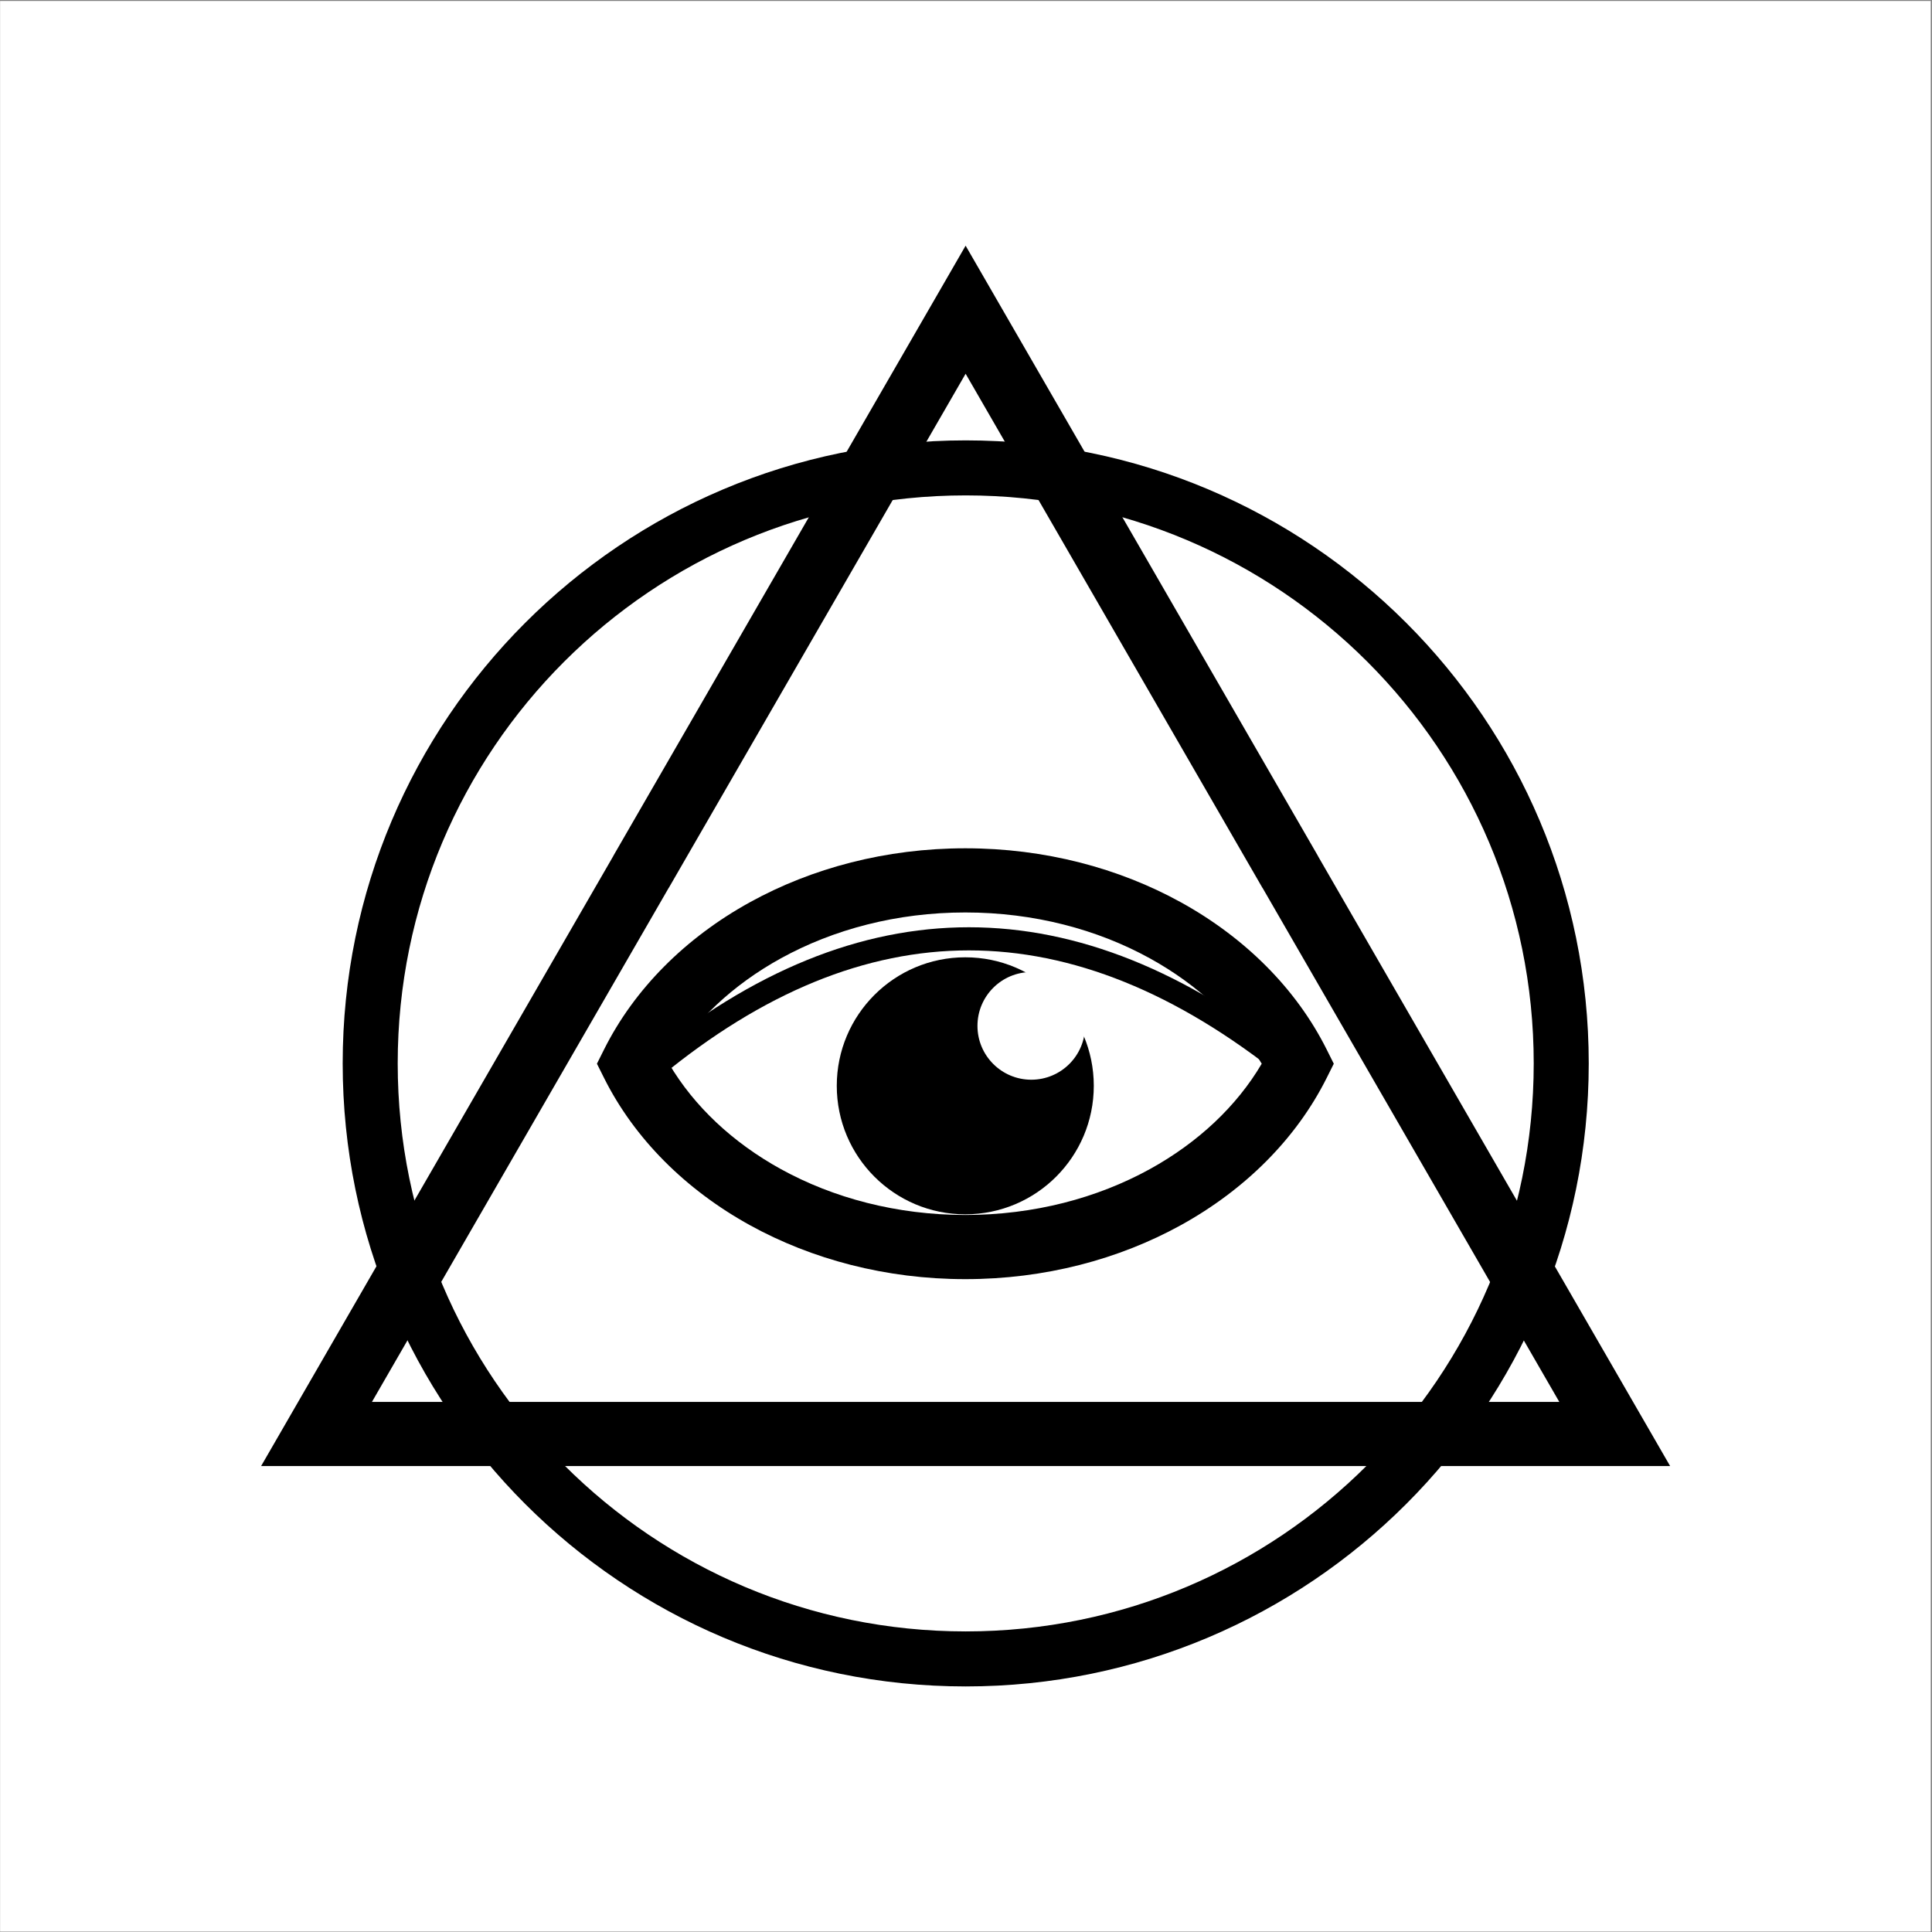 <?xml version="1.0" encoding="UTF-8" standalone="no"?>
<svg
   xmlns:dc="http://purl.org/dc/elements/1.1/"
   xmlns:cc="http://creativecommons.org/ns#"
   xmlns:rdf="http://www.w3.org/1999/02/22-rdf-syntax-ns#"
   xmlns:svg="http://www.w3.org/2000/svg"
   xmlns="http://www.w3.org/2000/svg"
   viewBox="0 0 5334.667 5334.667"
   height="5334.667"
   width="5334.667"
   xml:space="preserve"
   id="svg2"
   version="1.1"><rect x="0" y="0" width="5334.667" height="5334.667" fill="#808080" stroke="none"/><defs
     id="defs6" /><g
     transform="matrix(1.333,0,0,-1.333,0,5334.667)"
     id="g10"><g
       transform="scale(0.1)"
       id="g12"><g
         transform="scale(2.454)"
         id="g14"><path
           id="path16"
           style="fill:#ffffff;fill-opacity:1;fill-rule:evenodd;stroke:none"
           d="M 0.729,16300 H 16297.4 V 3.342 H 0.729 V 16300" /></g><g
         transform="scale(2.143)"
         id="g18"><path
           id="path20"
           style="fill:#000000;fill-opacity:1;fill-rule:nonzero;stroke:none"
           d="m 9601.51,15836.2 3137.09,-5433.6 v -1.2 l 3405,-5897.75 H 2523.8 l 3405.03,5897.75 v 1.2 l 3404.9,5897.4 z m 2602.09,-5743.5 -0.6,-0.3 -2869.28,4969.7 -2869.3,-4969.7 -0.53,0.3 L 3595.26,5124.05 H 15072.2 l -2868.6,4968.65" /></g><g
         transform="scale(1.695)"
         id="g22"><path
           id="path24"
           style="fill:#000000;fill-opacity:1;fill-rule:nonzero;stroke:none"
           d="m 11797.5,8762.63 c 836.9,0 1612.2,206.48 2254.6,560.47 586.9,323.44 1061.4,768.2 1367.2,1288 -305.8,519.9 -780.3,964.6 -1367.2,1288 -642.4,354 -1417.7,560.5 -2254.6,560.5 -836.8,0 -1612.1,-206.5 -2254.47,-560.5 -586.93,-323.4 -1061.41,-768.1 -1367.26,-1288 305.85,-519.8 780.32,-964.56 1367.26,-1288 642.37,-353.99 1417.67,-560.47 2254.47,-560.47 z m 2631.3,-125.68 c -754.7,-415.9 -1659.9,-658.49 -2631.3,-658.49 -971.3,0 -1876.51,242.59 -2631.24,658.49 -788.19,434.34 -1414,1059.95 -1783.86,1799.55 l -87.31,174.6 87.31,174.6 c 369.86,739.6 995.67,1365.2 1783.86,1799.6 754.73,415.9 1659.94,658.5 2631.24,658.5 971.4,0 1876.6,-242.6 2631.3,-658.5 788.2,-434.4 1414,-1060 1783.9,-1799.6 l 87.3,-174.6 -87.3,-174.6 C 15842.8,9696.9 15217,9071.29 14428.8,8636.95" /></g><g
         transform="scale(1.39)"
         id="g26"><path
           id="path28"
           style="fill:#000000;fill-opacity:1;fill-rule:evenodd;stroke:none"
           d="m 14384.9,14525.3 c 1057.7,0 1915.1,-857.4 1915.1,-1915.1 0,-1057.6 -857.4,-1915 -1915.1,-1915 -1057.6,0 -1915,857.4 -1915,1915 0,1057.7 857.4,1915.1 1915,1915.1" /></g><g
         transform="scale(1.379)"
         id="g30"><path
           id="path32"
           style="fill:#ffffff;fill-opacity:1;fill-rule:evenodd;stroke:none"
           d="m 15491.3,14419.8 c 446.7,0 808.7,-362.1 808.7,-808.7 0,-446.6 -362,-808.7 -808.7,-808.7 -446.6,0 -808.6,362.1 -808.6,808.7 0,446.6 362,808.7 808.6,808.7" /></g><g
         transform="scale(1.647)"
         id="g34"><path
           id="path36"
           style="fill:#000000;fill-opacity:1;fill-rule:nonzero;stroke:none"
           d="m 8124.74,10981.9 c 1340.98,1103.1 2694.66,1654.7 4060.96,1654.7 1365.4,0 2736.8,-551.2 4114.3,-1653.6 l -180.6,-226.1 c -1323.6,1059.2 -2634.8,1588.8 -3933.7,1588.8 -1297.9,0 -2590.24,-529.2 -3876.91,-1587.7 l -184.05,223.9" /></g><g
         transform="scale(2.019)"
         id="g38"><path
           id="path40"
           style="fill:#000000;fill-opacity:1;fill-rule:nonzero;stroke:none"
           d="m 9907.91,15303.6 c 1765.09,0 3363.09,-715.5 4519.89,-1872.2 C 15584.5,12274.6 16300,10676.6 16300,8911.52 16300,7146.43 15584.5,5548.41 14427.8,4391.66 13271,3234.9 11673,2519.44 9907.91,2519.44 c -1765.09,0 -3363.1,715.46 -4519.86,1872.22 -1156.75,1156.75 -1872.21,2754.77 -1872.21,4519.86 0,1765.08 715.46,3363.08 1872.21,4519.88 1156.75,1156.7 2754.77,1872.2 4519.86,1872.2 z m 4120.79,-2271.3 c -1054.6,1054.5 -2511.5,1706.8 -4120.79,1706.8 -1609.26,0 -3066.17,-652.3 -4120.74,-1706.8 C 4732.6,11977.7 4080.33,10520.8 4080.33,8911.52 c 0,-1609.27 652.27,-3066.18 1706.84,-4120.75 1054.57,-1054.58 2511.48,-1706.84 4120.74,-1706.84 1609.29,0 3066.19,652.26 4120.79,1706.84 1054.5,1054.57 1706.8,2511.48 1706.8,4120.75 0,1609.28 -652.3,3066.18 -1706.8,4120.78" /></g></g></g></svg>